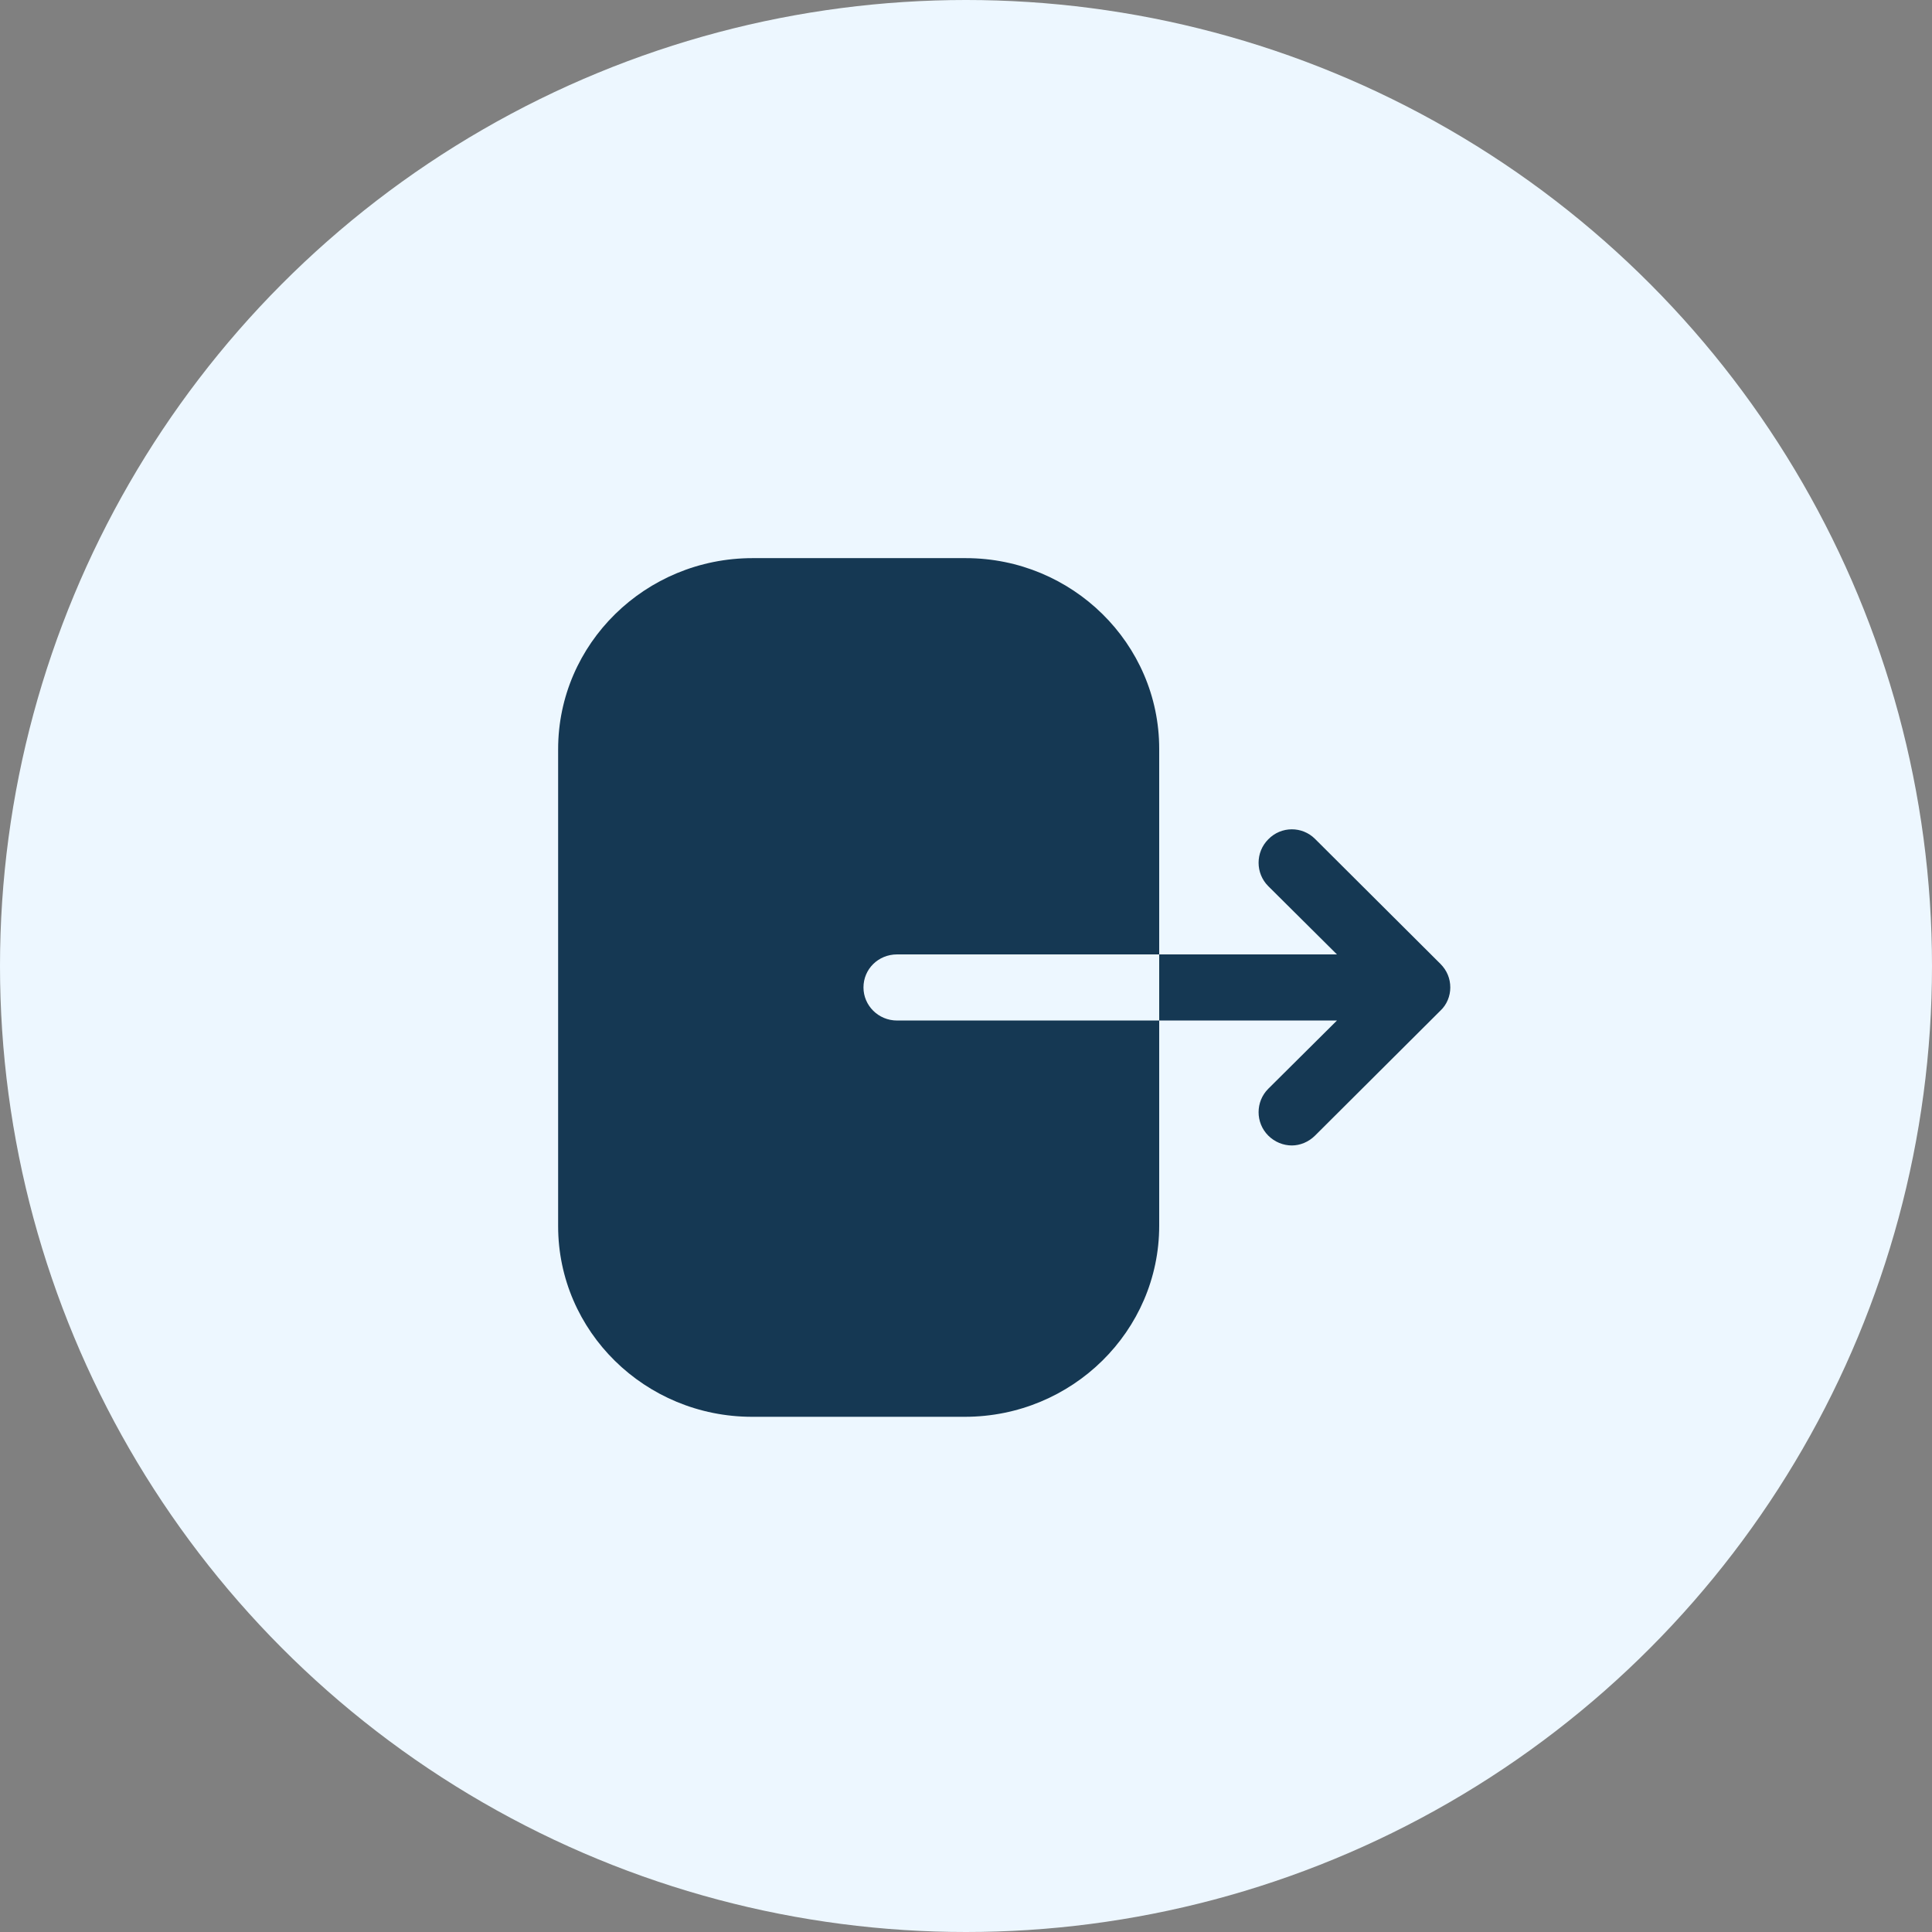 <svg width="45" height="45" viewBox="0 0 45 45" fill="none" xmlns="http://www.w3.org/2000/svg">
<rect x="0" y="0" width="45" height="45" fill="#808080" stroke="none"/>
<circle cx="22.5" cy="22.5" r="22.5" fill="#EDF7FF"/>
<path fill-rule="evenodd" clip-rule="evenodd" d="M20.895 22.23C20.458 22.23 20.112 22.57 20.112 23C20.112 23.42 20.458 23.77 20.895 23.77H27V28.55C27 31 24.975 33 22.472 33H17.517C15.025 33 13 31.01 13 28.56V17.45C13 14.99 15.035 13 17.528 13H22.493C24.975 13 27 14.99 27 17.44V22.23H20.895ZM30.63 19.54L33.55 22.45C33.7 22.6 33.78 22.79 33.78 23C33.78 23.2 33.7 23.4 33.55 23.54L30.63 26.45C30.48 26.6 30.28 26.68 30.09 26.68C29.89 26.68 29.69 26.6 29.54 26.45C29.24 26.15 29.24 25.66 29.54 25.36L31.14 23.77H27V22.23H31.14L29.54 20.64C29.24 20.34 29.24 19.85 29.54 19.55C29.84 19.24 30.33 19.24 30.63 19.54Z" fill="#153853"/>
</svg>
